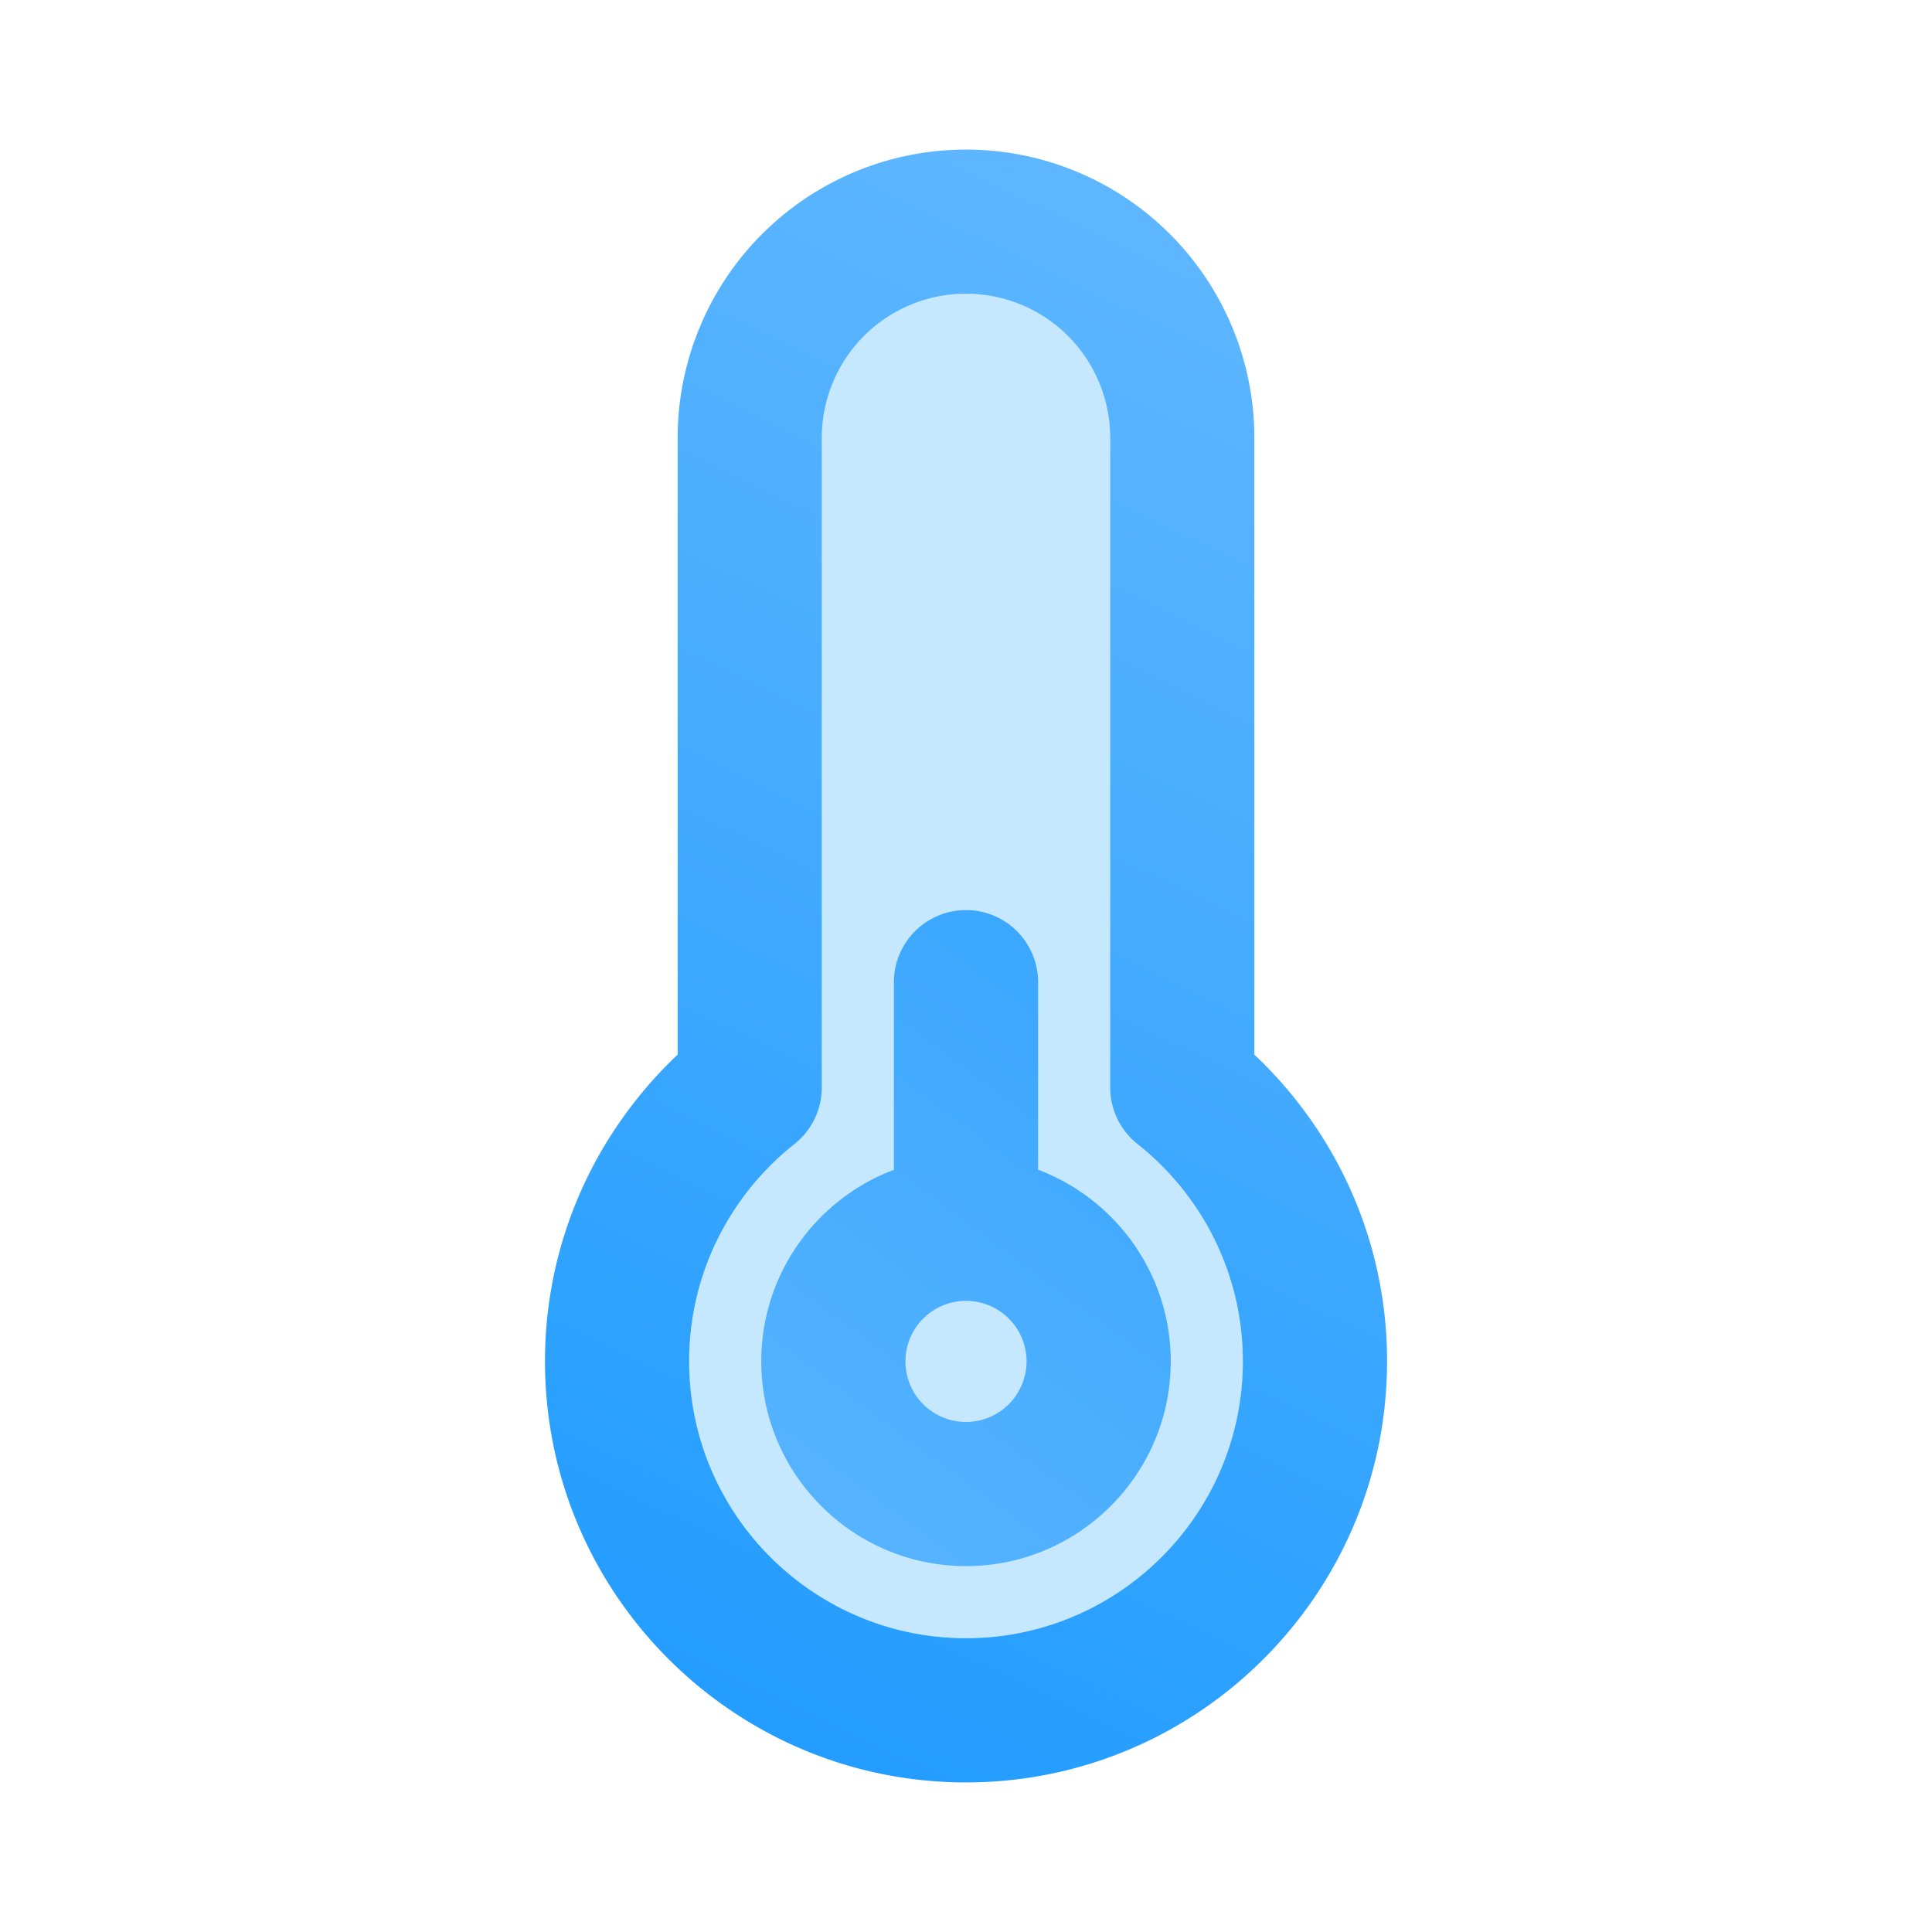 <?xml version="1.0" ?><svg data-name="Layer 2" id="Layer_2" viewBox="0 0 2010 2010" xmlns="http://www.w3.org/2000/svg" xmlns:xlink="http://www.w3.org/1999/xlink"><defs><style>.cls-1{fill:#c5e8ff;}.cls-2{fill:url(#linear-gradient);}.cls-3{fill:url(#linear-gradient-2);}</style><linearGradient gradientUnits="userSpaceOnUse" id="linear-gradient" x1="569.58" x2="1692.99" y1="1920.52" y2="409.12"><stop offset="0" stop-color="#69bbff"/><stop offset="1" stop-color="#1798ff"/></linearGradient><linearGradient id="linear-gradient-2" x1="1506.74" x2="558.65" xlink:href="#linear-gradient" y1="49.36" y2="2026.23"/></defs><path class="cls-1" d="M1005,305.62a149.94,149.94,0,0,0-150,150v675.83a75,75,0,0,1-28.48,58.83,289.64,289.64,0,0,0-57,60.33A286,286,0,0,0,717,1416.34c0,158.83,129.21,288,288,288s288-129.21,288-288a286,286,0,0,0-52.55-165.73,289.64,289.64,0,0,0-57-60.33,75,75,0,0,1-28.48-58.83V455.62a149.94,149.94,0,0,0-150-150Z"/><path class="cls-2" d="M1079.9,1216.9c.06-1.31.1-2.62.1-4V1021.83a75,75,0,1,0-150,0V1213c0,1.33,0,2.64.1,4C849.47,1247.28,792,1325.21,792,1416.34c0,117.47,95.57,213,213,213s213-95.57,213-213C1218,1325.21,1160.53,1247.28,1079.9,1216.9ZM1005,1479.38a63,63,0,1,1,63-63A63.11,63.11,0,0,1,1005,1479.38Z"/><path class="cls-3" d="M1005,1854.38c-241.54,0-438-196.5-438-438a435.21,435.21,0,0,1,80-252.2A441.34,441.34,0,0,1,705,1097.21V455.62a300,300,0,1,1,600,0v641.59a441.82,441.82,0,0,1,58.06,66.93,435.21,435.21,0,0,1,80,252.2C1443,1657.88,1246.54,1854.38,1005,1854.38Zm0-1548.76a149.94,149.94,0,0,0-150,150v675.83a75,75,0,0,1-28.48,58.83,289.64,289.64,0,0,0-57,60.33A286,286,0,0,0,717,1416.34c0,158.83,129.21,288,288,288s288-129.21,288-288a286,286,0,0,0-52.55-165.73,289.64,289.64,0,0,0-57-60.33,75,75,0,0,1-28.48-58.83V455.62a149.94,149.94,0,0,0-150-150Z"/></svg>